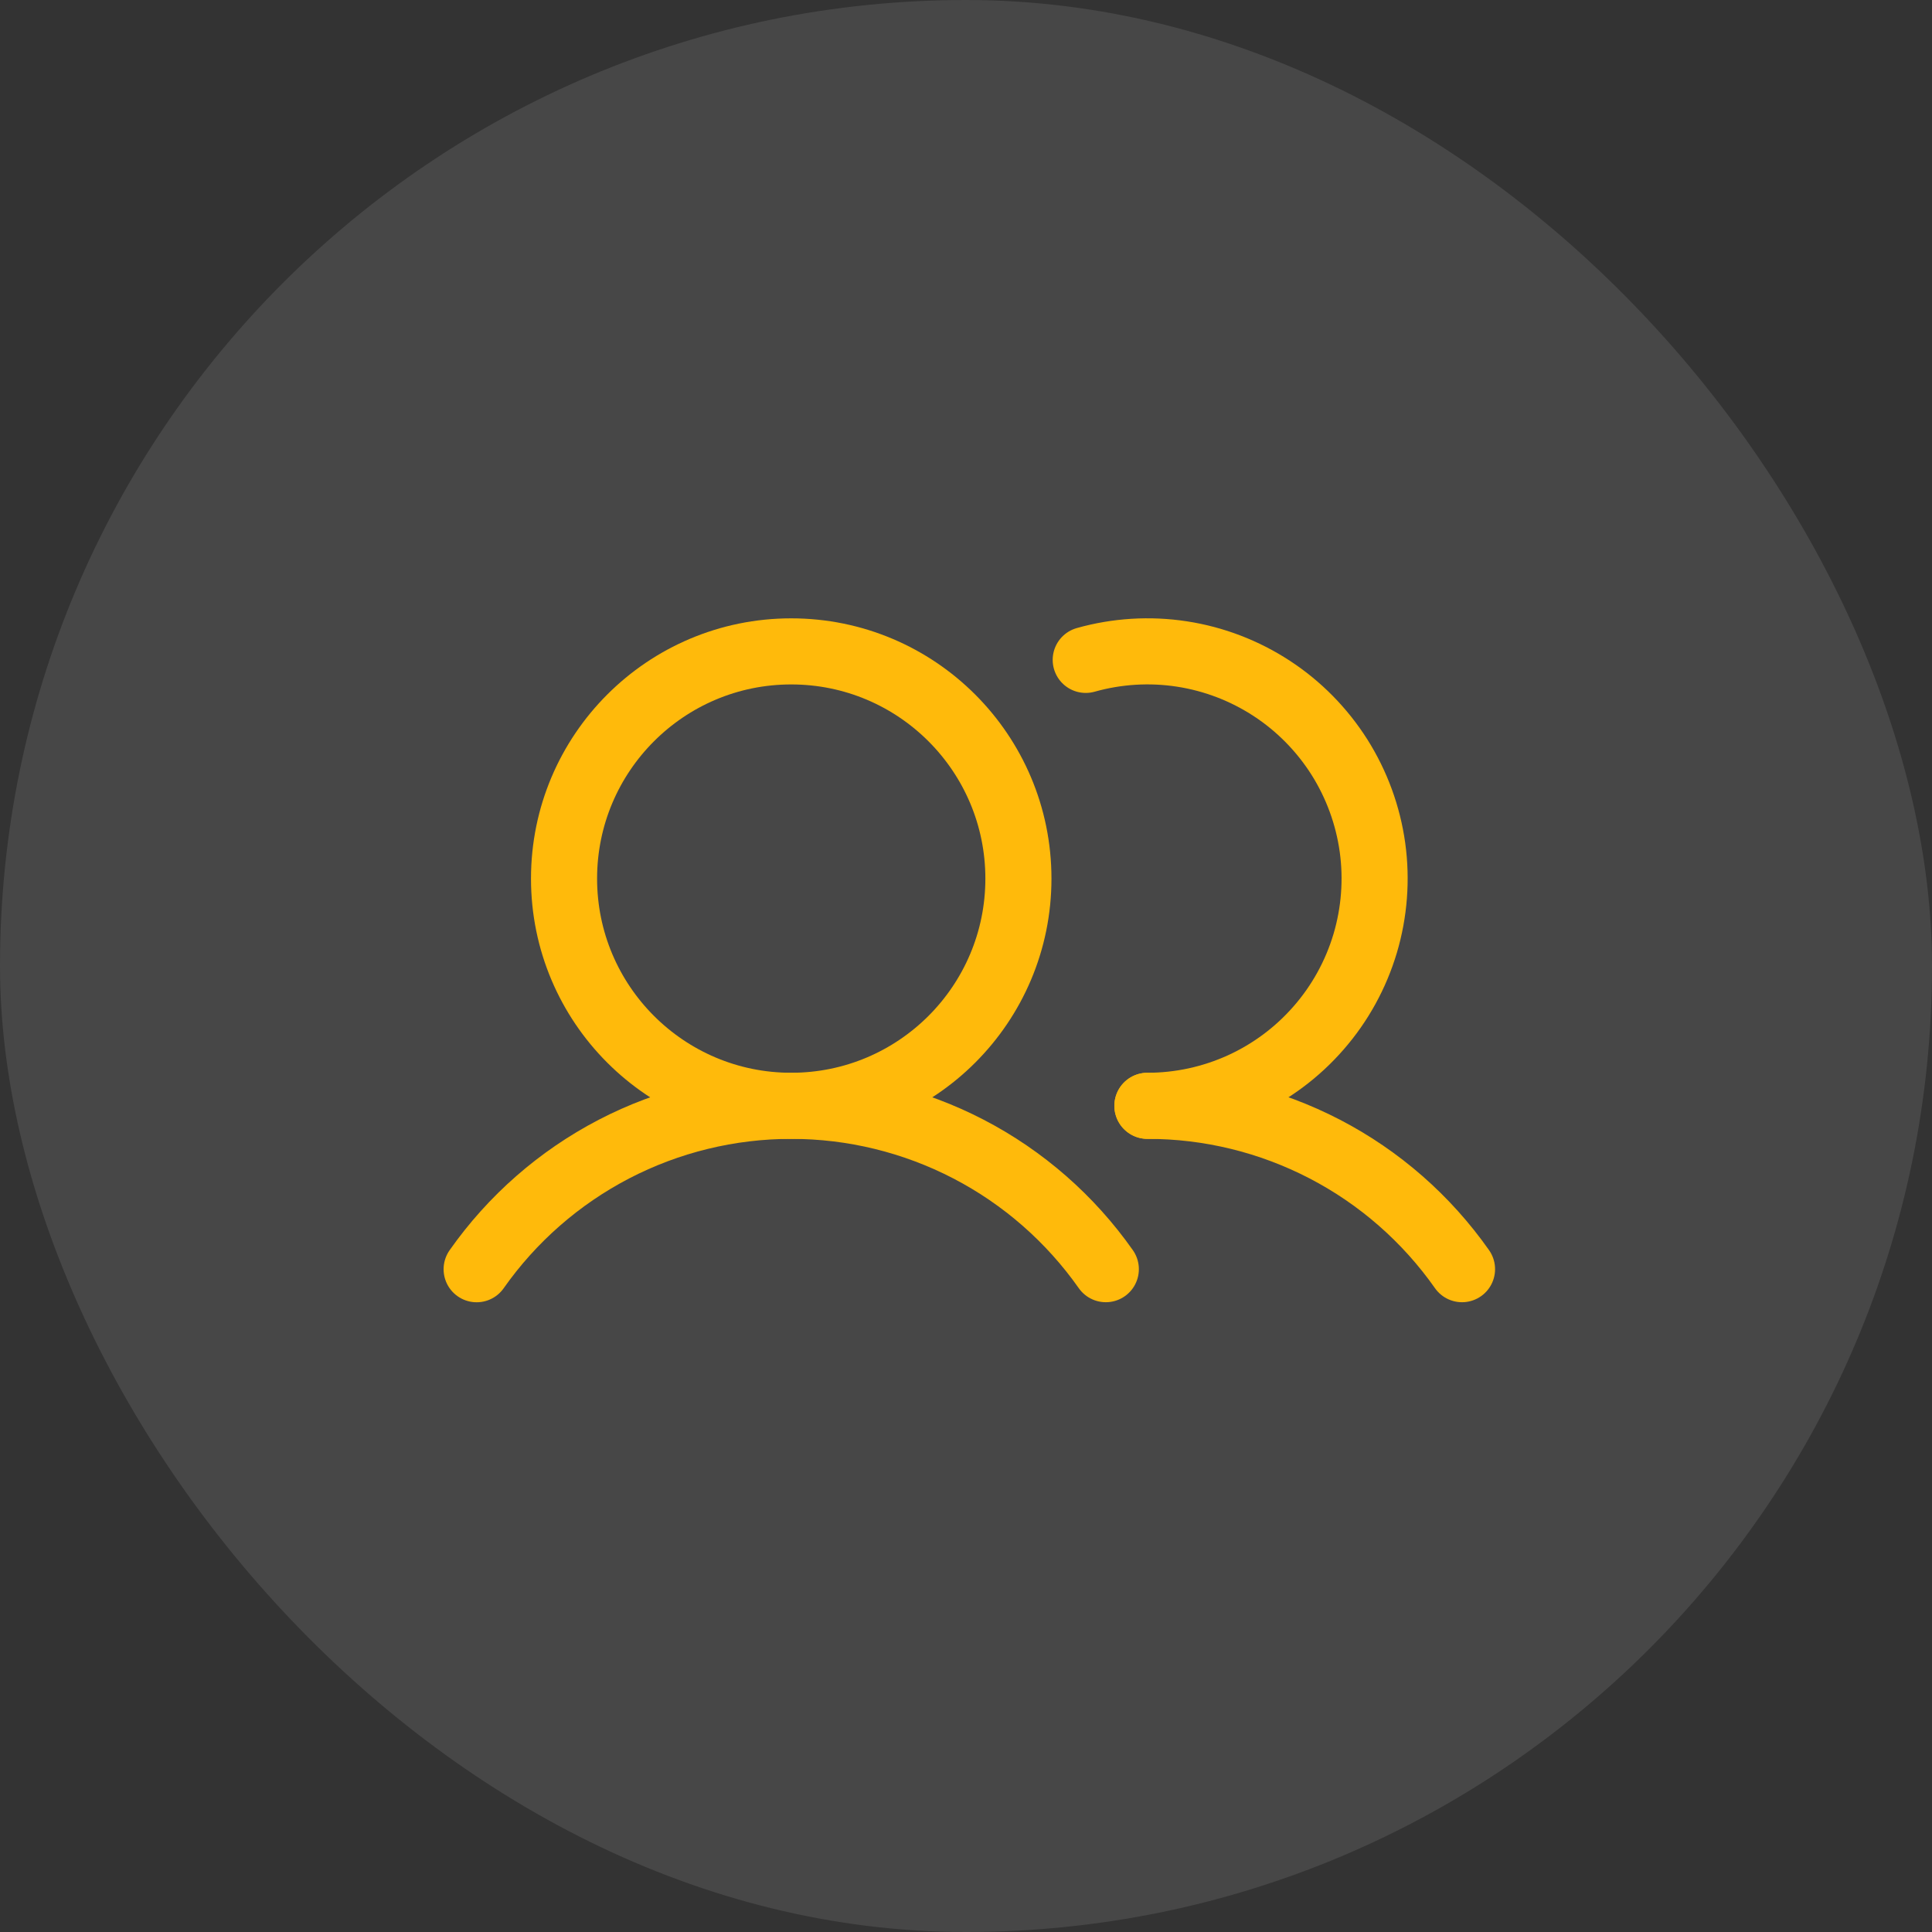 <svg width="38" height="38" viewBox="0 0 38 38" fill="none" xmlns="http://www.w3.org/2000/svg">
<rect x="0" y="0" width="38" height="38" fill="#333333" stroke="none"/>
<rect width="38" height="38" rx="19" fill="white" fill-opacity="0.1"/>
<path d="M15.562 21.75C18.03 21.75 20.031 19.749 20.031 17.281C20.031 14.813 18.03 12.812 15.562 12.812C13.095 12.812 11.094 14.813 11.094 17.281C11.094 19.749 13.095 21.75 15.562 21.75Z" stroke="#FFBA0B" stroke-width="1.3" stroke-miterlimit="10"/>
<path d="M21.355 12.979C21.97 12.806 22.615 12.766 23.246 12.863C23.877 12.96 24.48 13.191 25.015 13.541C25.549 13.89 26.002 14.351 26.344 14.89C26.685 15.43 26.907 16.036 26.995 16.669C27.082 17.301 27.033 17.945 26.851 18.557C26.668 19.169 26.357 19.735 25.937 20.216C25.518 20.698 25 21.084 24.419 21.349C23.838 21.613 23.207 21.75 22.568 21.75" stroke="#FFBA0B" stroke-width="1.3" stroke-linecap="round" stroke-linejoin="round"/>
<path d="M9.375 24.964C10.073 23.971 10.999 23.161 12.076 22.601C13.153 22.042 14.349 21.75 15.563 21.75C16.776 21.75 17.972 22.042 19.049 22.601C20.126 23.16 21.052 23.971 21.75 24.963" stroke="#FFBA0B" stroke-width="1.3" stroke-linecap="round" stroke-linejoin="round"/>
<path d="M22.568 21.75C23.782 21.749 24.978 22.041 26.055 22.6C27.132 23.159 28.058 23.97 28.756 24.963" stroke="#FFBA0B" stroke-width="1.3" stroke-linecap="round" stroke-linejoin="round"/>
</svg>
